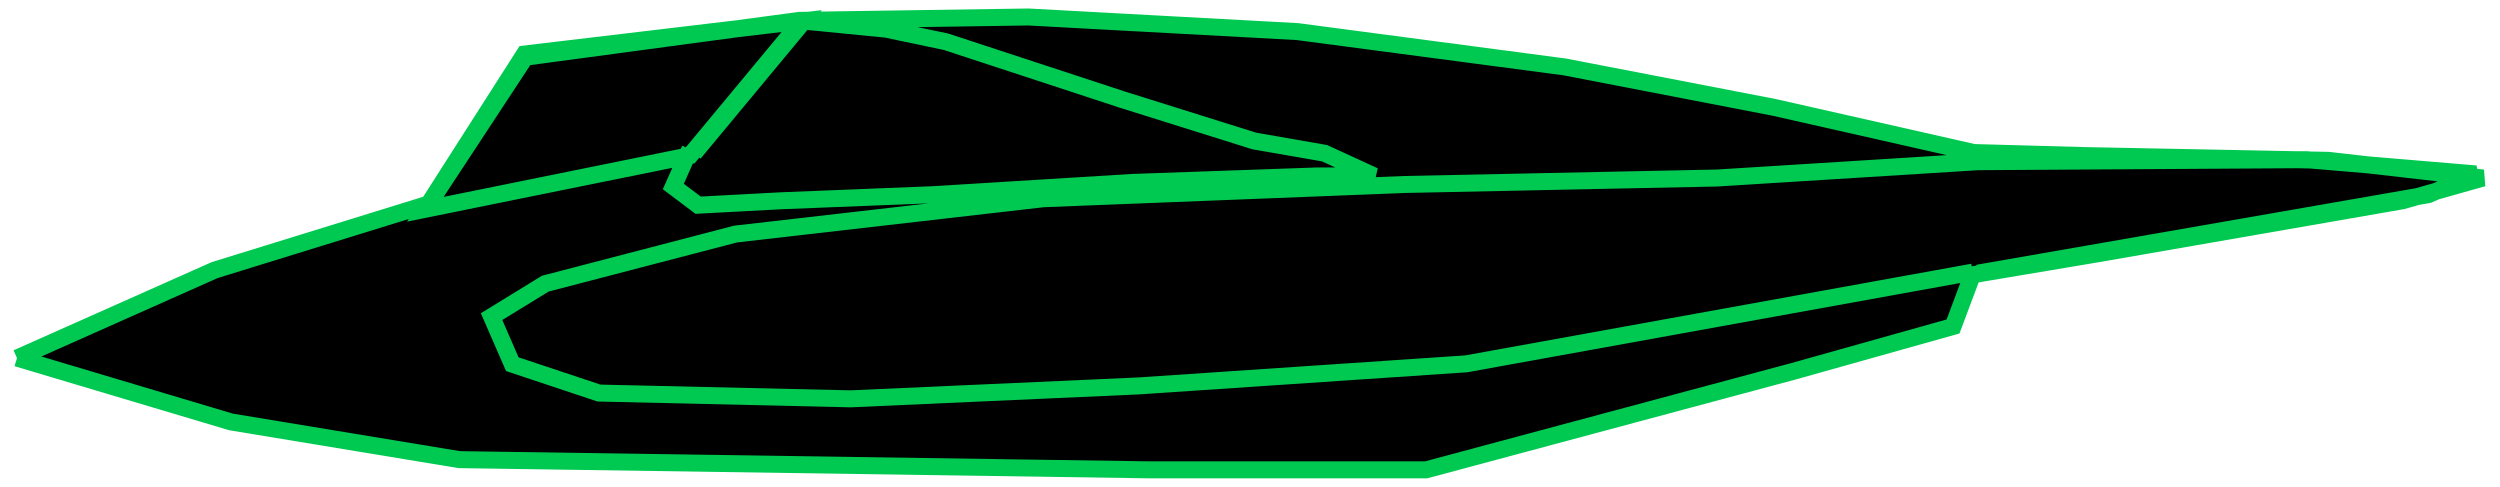 <svg xmlns="http://www.w3.org/2000/svg" viewBox="-0.05 -1.054 7.359 1.433">
	<path d="M0 0 .582-.259 1.213-.454 1.492-.885 2.303-.994 2.977-1.004 3.769-.961 4.556-.857 5.172-.738 5.76-.605 6.088-.596 6.804-.582 7.259-.53 7.022-.463 6.125-.307 5.756-.245 5.699-.093 5.229.039 4.148.329 3.332.329 1.302.299.63.188 0 0M5.757-.253 4.266.017 3.302.082 2.454.12 1.713.103 1.713.103 1.458.018 1.397-.122 1.555-.219 2.115-.365 3.021-.469 4.086-.511 5.005-.53 5.772-.578 6.739-.584 7.238-.542 7.098-.481 5.772-.25M1.214-.457 1.494-.895 2.31-.992 1.981-.596 1.202-.438l.292-.444M1.993-.603 2.316-.992 2.559-.968 2.735-.931 3.253-.761 3.642-.639 3.849-.603 3.995-.536 3.825-.536 3.283-.517 2.699-.481 2.249-.463 2.005-.45 1.932-.505 1.981-.615" stroke="#00c951" stroke-width=".05" fill="#000000"/>
</svg>